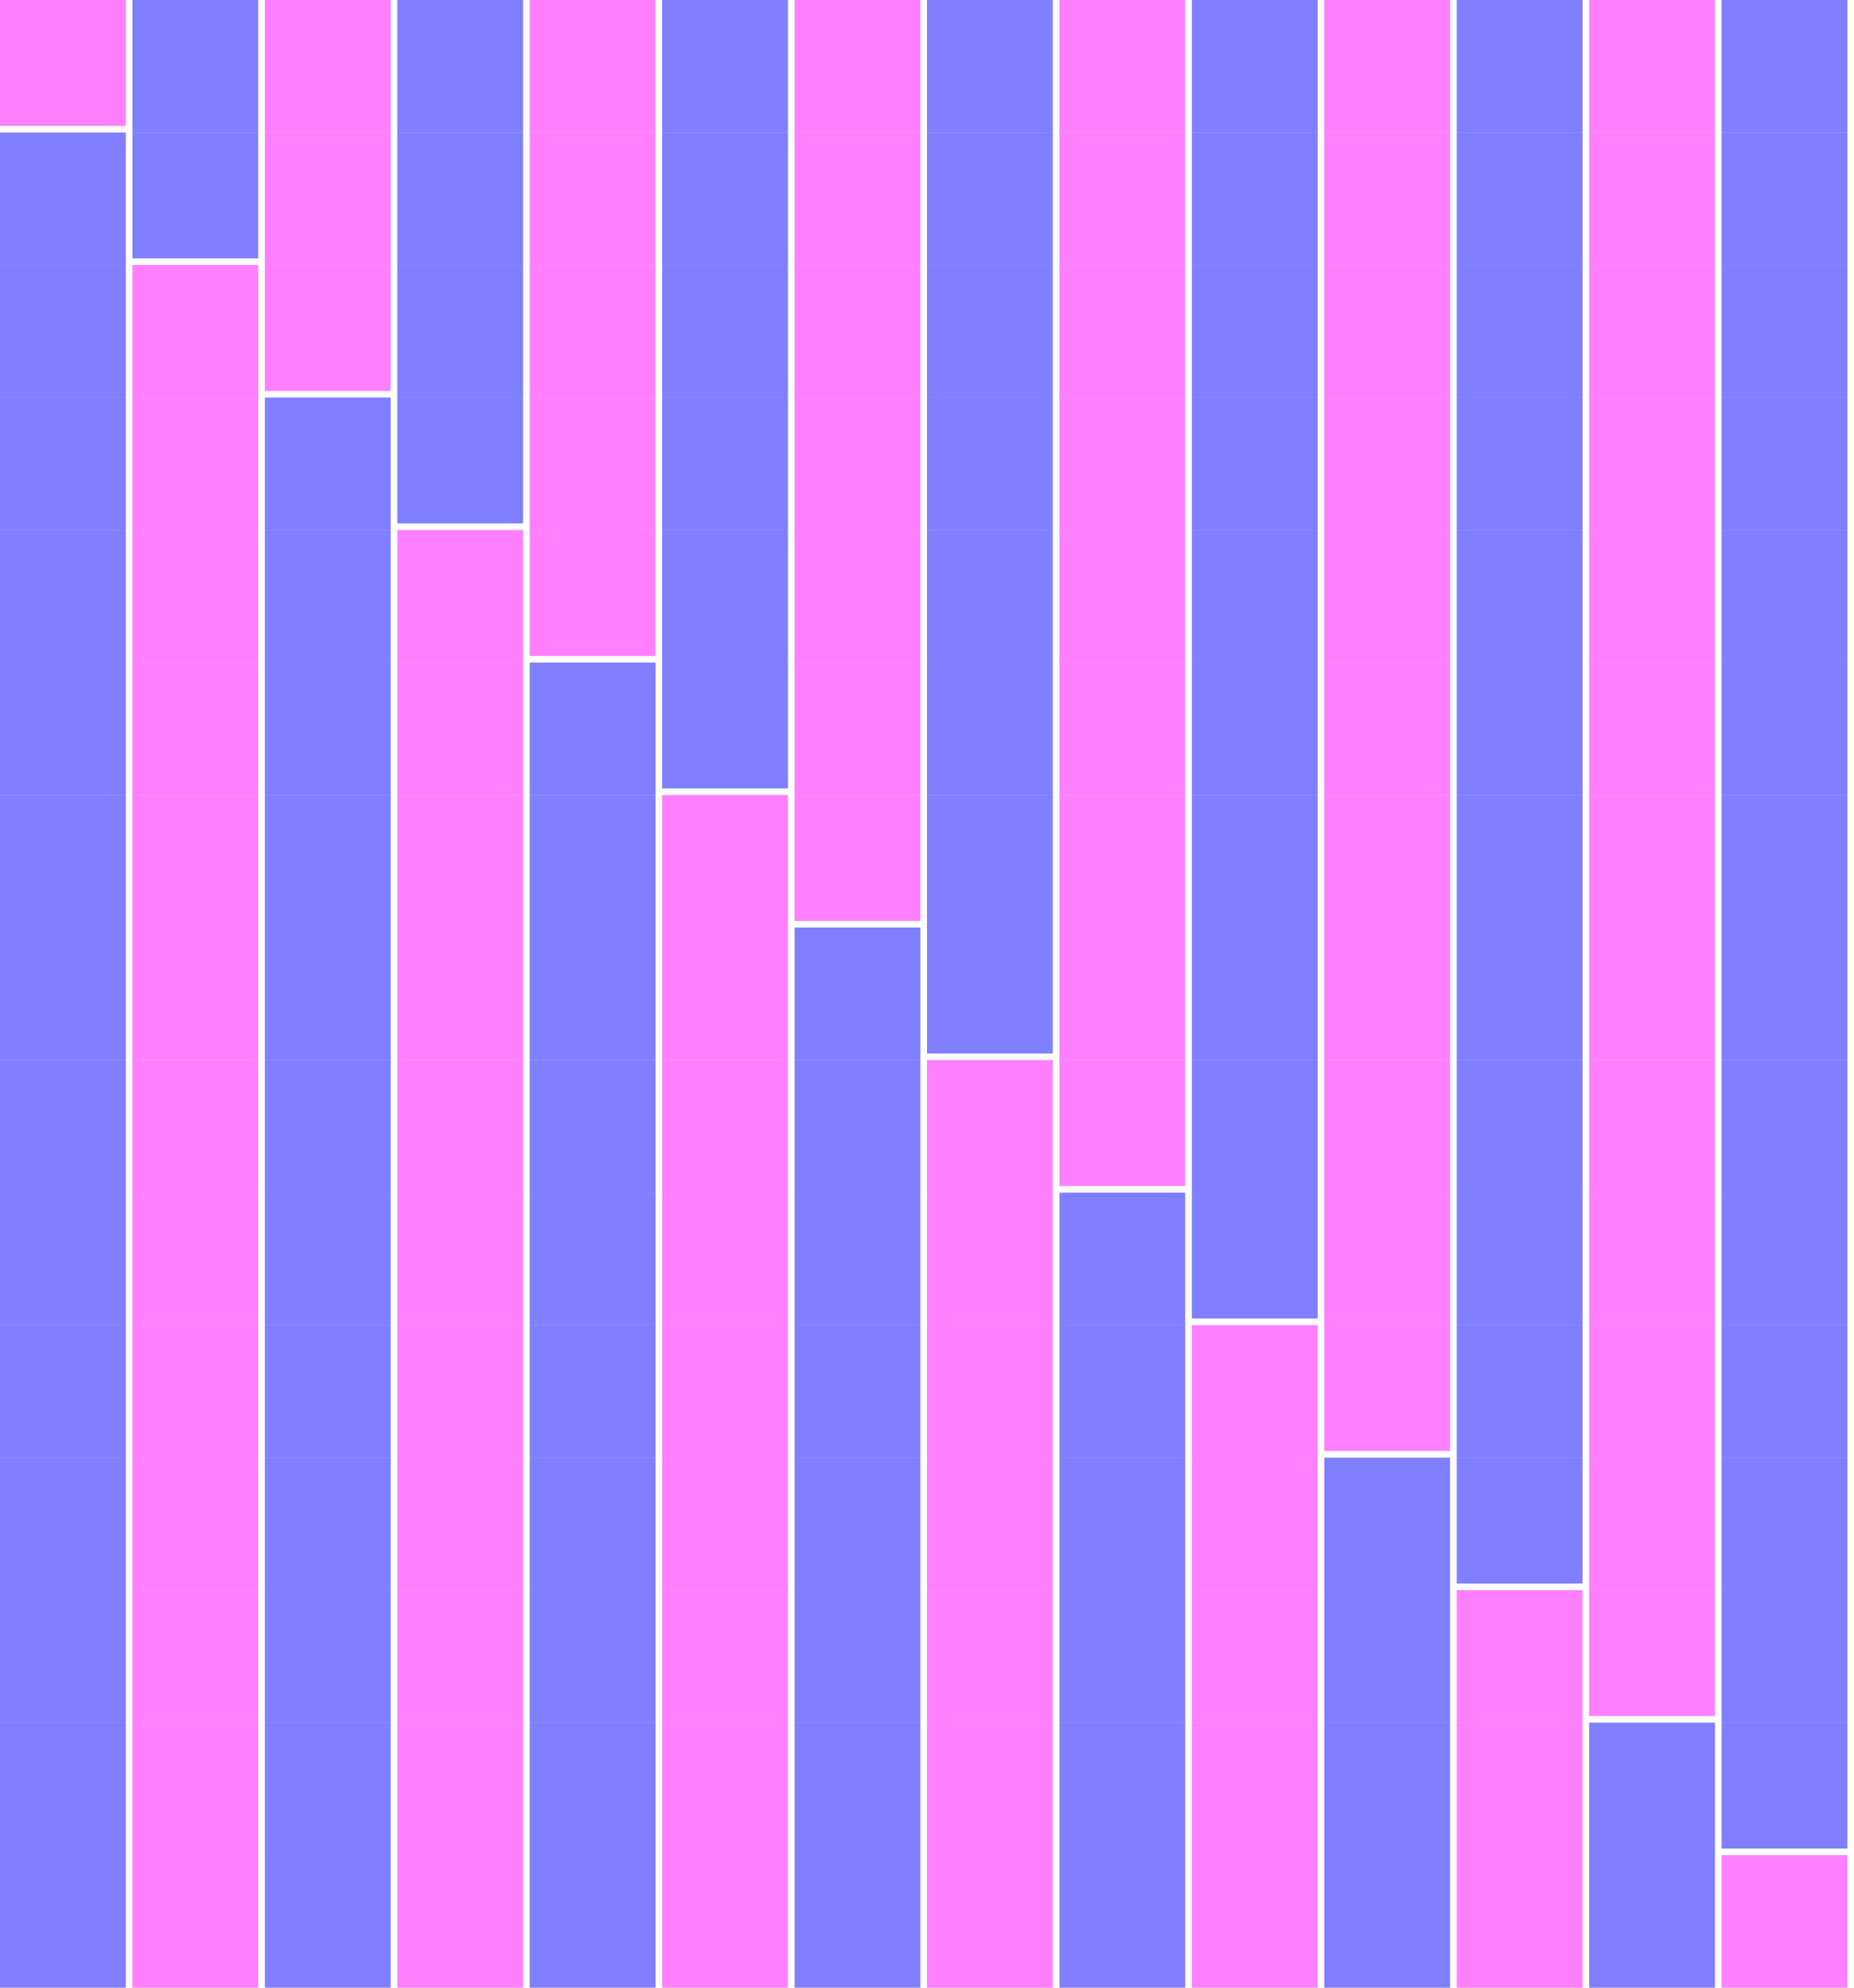 <!DOCTYPE svg PUBLIC "-//W3C//DTD SVG 20010904//EN" "http://www.w3.org/TR/2001/REC-SVG-20010904/DTD/svg10.dtd">
<svg xmlns="http://www.w3.org/2000/svg" viewBox="0 0 14 15" preserveAspectRatio="xMidYMin">
  
  <desc>The sum of the first n cubes equals the square of the sum of the first n numbers</desc>
  <title>Cube sum</title>

<rect id="block" x="0" y="0" width="0.95" height="0.95" fill="magenta" fill-opacity="0.5" />
<rect id="block" x="0" y="1" width="0.95" height="1" fill="blue" fill-opacity="0.5" />
<rect id="block" x="0" y="2" width="0.95" height="1" fill="blue" fill-opacity="0.5" />
<rect id="block" x="0" y="3" width="0.95" height="1" fill="blue" fill-opacity="0.5" />
<rect id="block" x="0" y="4" width="0.95" height="1" fill="blue" fill-opacity="0.5" />
<rect id="block" x="0" y="5" width="0.95" height="1" fill="blue" fill-opacity="0.5" />
<rect id="block" x="0" y="6" width="0.95" height="1" fill="blue" fill-opacity="0.5" />
<rect id="block" x="0" y="7" width="0.95" height="1" fill="blue" fill-opacity="0.5" />
<rect id="block" x="0" y="8" width="0.95" height="1" fill="blue" fill-opacity="0.5" />
<rect id="block" x="0" y="9" width="0.95" height="1" fill="blue" fill-opacity="0.5" />
<rect id="block" x="0" y="10" width="0.95" height="1" fill="blue" fill-opacity="0.5" />
<rect id="block" x="0" y="11" width="0.95" height="1" fill="blue" fill-opacity="0.5" />
<rect id="block" x="0" y="12" width="0.95" height="1" fill="blue" fill-opacity="0.5" />
<rect id="block" x="0" y="13" width="0.95" height="1" fill="blue" fill-opacity="0.5" />
<rect id="block" x="0" y="14" width="0.95" height="1" fill="blue" fill-opacity="0.5" />

<rect id="block" x="1" y="1" width="0.95" height="0.95" fill="blue" fill-opacity="0.5" />
<rect id="block" x="1" y="0" width="0.95" height="1" fill="blue" fill-opacity="0.5" />
<rect id="block" x="1" y="2" width="0.95" height="1" fill="magenta" fill-opacity="0.5" />
<rect id="block" x="1" y="3" width="0.95" height="1" fill="magenta" fill-opacity="0.5" />
<rect id="block" x="1" y="4" width="0.95" height="1" fill="magenta" fill-opacity="0.5" />
<rect id="block" x="1" y="5" width="0.95" height="1" fill="magenta" fill-opacity="0.5" />
<rect id="block" x="1" y="6" width="0.95" height="1" fill="magenta" fill-opacity="0.5" />
<rect id="block" x="1" y="7" width="0.95" height="1" fill="magenta" fill-opacity="0.5" />
<rect id="block" x="1" y="8" width="0.95" height="1" fill="magenta" fill-opacity="0.5" />
<rect id="block" x="1" y="9" width="0.95" height="1" fill="magenta" fill-opacity="0.5" />
<rect id="block" x="1" y="10" width="0.95" height="1" fill="magenta" fill-opacity="0.5" />
<rect id="block" x="1" y="11" width="0.95" height="1" fill="magenta" fill-opacity="0.5" />
<rect id="block" x="1" y="12" width="0.95" height="1" fill="magenta" fill-opacity="0.5" />
<rect id="block" x="1" y="13" width="0.95" height="1" fill="magenta" fill-opacity="0.5" />
<rect id="block" x="1" y="14" width="0.95" height="1" fill="magenta" fill-opacity="0.5" />

<rect id="block" x="2" y="2" width="0.95" height="0.95" fill="magenta" fill-opacity="0.5" />
<rect id="block" x="2" y="0" width="0.95" height="1" fill="magenta" fill-opacity="0.5" />
<rect id="block" x="2" y="1" width="0.95" height="1" fill="magenta" fill-opacity="0.5" />
<rect id="block" x="2" y="3" width="0.95" height="1" fill="blue" fill-opacity="0.5" />
<rect id="block" x="2" y="4" width="0.95" height="1" fill="blue" fill-opacity="0.5" />
<rect id="block" x="2" y="5" width="0.95" height="1" fill="blue" fill-opacity="0.5" />
<rect id="block" x="2" y="6" width="0.95" height="1" fill="blue" fill-opacity="0.5" />
<rect id="block" x="2" y="7" width="0.95" height="1" fill="blue" fill-opacity="0.5" />
<rect id="block" x="2" y="8" width="0.95" height="1" fill="blue" fill-opacity="0.5" />
<rect id="block" x="2" y="9" width="0.95" height="1" fill="blue" fill-opacity="0.5" />
<rect id="block" x="2" y="10" width="0.95" height="1" fill="blue" fill-opacity="0.5" />
<rect id="block" x="2" y="11" width="0.95" height="1" fill="blue" fill-opacity="0.5" />
<rect id="block" x="2" y="12" width="0.95" height="1" fill="blue" fill-opacity="0.5" />
<rect id="block" x="2" y="13" width="0.95" height="1" fill="blue" fill-opacity="0.5" />
<rect id="block" x="2" y="14" width="0.95" height="1" fill="blue" fill-opacity="0.5" />

<rect id="block" x="3" y="3" width="0.95" height="0.95" fill="blue" fill-opacity="0.5" />
<rect id="block" x="3" y="0" width="0.95" height="1" fill="blue" fill-opacity="0.5" />
<rect id="block" x="3" y="1" width="0.95" height="1" fill="blue" fill-opacity="0.5" />
<rect id="block" x="3" y="2" width="0.95" height="1" fill="blue" fill-opacity="0.5" />
<rect id="block" x="3" y="4" width="0.95" height="1" fill="magenta" fill-opacity="0.5" />
<rect id="block" x="3" y="5" width="0.95" height="1" fill="magenta" fill-opacity="0.5" />
<rect id="block" x="3" y="6" width="0.95" height="1" fill="magenta" fill-opacity="0.5" />
<rect id="block" x="3" y="7" width="0.95" height="1" fill="magenta" fill-opacity="0.5" />
<rect id="block" x="3" y="8" width="0.95" height="1" fill="magenta" fill-opacity="0.5" />
<rect id="block" x="3" y="9" width="0.95" height="1" fill="magenta" fill-opacity="0.5" />
<rect id="block" x="3" y="10" width="0.95" height="1" fill="magenta" fill-opacity="0.5" />
<rect id="block" x="3" y="11" width="0.95" height="1" fill="magenta" fill-opacity="0.5" />
<rect id="block" x="3" y="12" width="0.95" height="1" fill="magenta" fill-opacity="0.5" />
<rect id="block" x="3" y="13" width="0.95" height="1" fill="magenta" fill-opacity="0.5" />
<rect id="block" x="3" y="14" width="0.95" height="1" fill="magenta" fill-opacity="0.5" />

<rect id="block" x="4" y="4" width="0.95" height="0.95" fill="magenta" fill-opacity="0.5" />
<rect id="block" x="4" y="0" width="0.95" height="1" fill="magenta" fill-opacity="0.5" />
<rect id="block" x="4" y="1" width="0.95" height="1" fill="magenta" fill-opacity="0.5" />
<rect id="block" x="4" y="2" width="0.95" height="1" fill="magenta" fill-opacity="0.5" />
<rect id="block" x="4" y="3" width="0.95" height="1" fill="magenta" fill-opacity="0.5" />
<rect id="block" x="4" y="5" width="0.95" height="1" fill="blue" fill-opacity="0.5" />
<rect id="block" x="4" y="6" width="0.95" height="1" fill="blue" fill-opacity="0.5" />
<rect id="block" x="4" y="7" width="0.95" height="1" fill="blue" fill-opacity="0.5" />
<rect id="block" x="4" y="8" width="0.95" height="1" fill="blue" fill-opacity="0.5" />
<rect id="block" x="4" y="9" width="0.95" height="1" fill="blue" fill-opacity="0.5" />
<rect id="block" x="4" y="10" width="0.95" height="1" fill="blue" fill-opacity="0.5" />
<rect id="block" x="4" y="11" width="0.95" height="1" fill="blue" fill-opacity="0.5" />
<rect id="block" x="4" y="12" width="0.95" height="1" fill="blue" fill-opacity="0.5" />
<rect id="block" x="4" y="13" width="0.95" height="1" fill="blue" fill-opacity="0.5" />
<rect id="block" x="4" y="14" width="0.95" height="1" fill="blue" fill-opacity="0.5" />

<rect id="block" x="5" y="5" width="0.95" height="0.95" fill="blue" fill-opacity="0.5" />
<rect id="block" x="5" y="0" width="0.95" height="1" fill="blue" fill-opacity="0.5" />
<rect id="block" x="5" y="1" width="0.95" height="1" fill="blue" fill-opacity="0.5" />
<rect id="block" x="5" y="2" width="0.95" height="1" fill="blue" fill-opacity="0.5" />
<rect id="block" x="5" y="3" width="0.95" height="1" fill="blue" fill-opacity="0.5" />
<rect id="block" x="5" y="4" width="0.95" height="1" fill="blue" fill-opacity="0.5" />
<rect id="block" x="5" y="6" width="0.95" height="1" fill="magenta" fill-opacity="0.5" />
<rect id="block" x="5" y="7" width="0.95" height="1" fill="magenta" fill-opacity="0.5" />
<rect id="block" x="5" y="8" width="0.95" height="1" fill="magenta" fill-opacity="0.5" />
<rect id="block" x="5" y="9" width="0.95" height="1" fill="magenta" fill-opacity="0.5" />
<rect id="block" x="5" y="10" width="0.95" height="1" fill="magenta" fill-opacity="0.5" />
<rect id="block" x="5" y="11" width="0.95" height="1" fill="magenta" fill-opacity="0.5" />
<rect id="block" x="5" y="12" width="0.95" height="1" fill="magenta" fill-opacity="0.5" />
<rect id="block" x="5" y="13" width="0.95" height="1" fill="magenta" fill-opacity="0.5" />
<rect id="block" x="5" y="14" width="0.95" height="1" fill="magenta" fill-opacity="0.5" />

<rect id="block" x="6" y="6" width="0.95" height="0.95" fill="magenta" fill-opacity="0.5" />
<rect id="block" x="6" y="0" width="0.95" height="1" fill="magenta" fill-opacity="0.5" />
<rect id="block" x="6" y="1" width="0.95" height="1" fill="magenta" fill-opacity="0.5" />
<rect id="block" x="6" y="2" width="0.95" height="1" fill="magenta" fill-opacity="0.5" />
<rect id="block" x="6" y="3" width="0.95" height="1" fill="magenta" fill-opacity="0.5" />
<rect id="block" x="6" y="4" width="0.95" height="1" fill="magenta" fill-opacity="0.5" />
<rect id="block" x="6" y="5" width="0.95" height="1" fill="magenta" fill-opacity="0.5" />
<rect id="block" x="6" y="7" width="0.95" height="1" fill="blue" fill-opacity="0.5" />
<rect id="block" x="6" y="8" width="0.95" height="1" fill="blue" fill-opacity="0.5" />
<rect id="block" x="6" y="9" width="0.95" height="1" fill="blue" fill-opacity="0.5" />
<rect id="block" x="6" y="10" width="0.95" height="1" fill="blue" fill-opacity="0.5" />
<rect id="block" x="6" y="11" width="0.95" height="1" fill="blue" fill-opacity="0.5" />
<rect id="block" x="6" y="12" width="0.95" height="1" fill="blue" fill-opacity="0.5" />
<rect id="block" x="6" y="13" width="0.95" height="1" fill="blue" fill-opacity="0.5" />
<rect id="block" x="6" y="14" width="0.95" height="1" fill="blue" fill-opacity="0.5" />

<rect id="block" x="7" y="7" width="0.95" height="0.95" fill="blue" fill-opacity="0.5" />
<rect id="block" x="7" y="0" width="0.95" height="1" fill="blue" fill-opacity="0.5" />
<rect id="block" x="7" y="1" width="0.95" height="1" fill="blue" fill-opacity="0.5" />
<rect id="block" x="7" y="2" width="0.95" height="1" fill="blue" fill-opacity="0.5" />
<rect id="block" x="7" y="3" width="0.95" height="1" fill="blue" fill-opacity="0.5" />
<rect id="block" x="7" y="4" width="0.95" height="1" fill="blue" fill-opacity="0.5" />
<rect id="block" x="7" y="5" width="0.95" height="1" fill="blue" fill-opacity="0.5" />
<rect id="block" x="7" y="6" width="0.95" height="1" fill="blue" fill-opacity="0.5" />
<rect id="block" x="7" y="8" width="0.95" height="1" fill="magenta" fill-opacity="0.5" />
<rect id="block" x="7" y="9" width="0.95" height="1" fill="magenta" fill-opacity="0.5" />
<rect id="block" x="7" y="10" width="0.95" height="1" fill="magenta" fill-opacity="0.5" />
<rect id="block" x="7" y="11" width="0.95" height="1" fill="magenta" fill-opacity="0.5" />
<rect id="block" x="7" y="12" width="0.95" height="1" fill="magenta" fill-opacity="0.5" />
<rect id="block" x="7" y="13" width="0.95" height="1" fill="magenta" fill-opacity="0.5" />
<rect id="block" x="7" y="14" width="0.95" height="1" fill="magenta" fill-opacity="0.5" />

<rect id="block" x="8" y="8" width="0.95" height="0.95" fill="magenta" fill-opacity="0.5" />
<rect id="block" x="8" y="0" width="0.95" height="1" fill="magenta" fill-opacity="0.5" />
<rect id="block" x="8" y="1" width="0.95" height="1" fill="magenta" fill-opacity="0.5" />
<rect id="block" x="8" y="2" width="0.95" height="1" fill="magenta" fill-opacity="0.5" />
<rect id="block" x="8" y="3" width="0.95" height="1" fill="magenta" fill-opacity="0.5" />
<rect id="block" x="8" y="4" width="0.95" height="1" fill="magenta" fill-opacity="0.5" />
<rect id="block" x="8" y="5" width="0.95" height="1" fill="magenta" fill-opacity="0.5" />
<rect id="block" x="8" y="6" width="0.95" height="1" fill="magenta" fill-opacity="0.5" />
<rect id="block" x="8" y="7" width="0.95" height="1" fill="magenta" fill-opacity="0.5" />
<rect id="block" x="8" y="9" width="0.95" height="1" fill="blue" fill-opacity="0.5" />
<rect id="block" x="8" y="10" width="0.95" height="1" fill="blue" fill-opacity="0.5" />
<rect id="block" x="8" y="11" width="0.95" height="1" fill="blue" fill-opacity="0.5" />
<rect id="block" x="8" y="12" width="0.95" height="1" fill="blue" fill-opacity="0.5" />
<rect id="block" x="8" y="13" width="0.95" height="1" fill="blue" fill-opacity="0.5" />
<rect id="block" x="8" y="14" width="0.95" height="1" fill="blue" fill-opacity="0.5" />

<rect id="block" x="9" y="9" width="0.95" height="0.95" fill="blue" fill-opacity="0.5" />
<rect id="block" x="9" y="0" width="0.95" height="1" fill="blue" fill-opacity="0.5" />
<rect id="block" x="9" y="1" width="0.95" height="1" fill="blue" fill-opacity="0.5" />
<rect id="block" x="9" y="2" width="0.95" height="1" fill="blue" fill-opacity="0.5" />
<rect id="block" x="9" y="3" width="0.95" height="1" fill="blue" fill-opacity="0.5" />
<rect id="block" x="9" y="4" width="0.95" height="1" fill="blue" fill-opacity="0.5" />
<rect id="block" x="9" y="5" width="0.95" height="1" fill="blue" fill-opacity="0.5" />
<rect id="block" x="9" y="6" width="0.95" height="1" fill="blue" fill-opacity="0.5" />
<rect id="block" x="9" y="7" width="0.95" height="1" fill="blue" fill-opacity="0.5" />
<rect id="block" x="9" y="8" width="0.95" height="1" fill="blue" fill-opacity="0.5" />
<rect id="block" x="9" y="10" width="0.95" height="1" fill="magenta" fill-opacity="0.5" />
<rect id="block" x="9" y="11" width="0.95" height="1" fill="magenta" fill-opacity="0.5" />
<rect id="block" x="9" y="12" width="0.95" height="1" fill="magenta" fill-opacity="0.5" />
<rect id="block" x="9" y="13" width="0.95" height="1" fill="magenta" fill-opacity="0.5" />
<rect id="block" x="9" y="14" width="0.95" height="1" fill="magenta" fill-opacity="0.5" />

<rect id="block" x="10" y="10" width="0.95" height="0.95" fill="magenta" fill-opacity="0.5" />
<rect id="block" x="10" y="0" width="0.95" height="1" fill="magenta" fill-opacity="0.5" />
<rect id="block" x="10" y="1" width="0.95" height="1" fill="magenta" fill-opacity="0.5" />
<rect id="block" x="10" y="2" width="0.95" height="1" fill="magenta" fill-opacity="0.5" />
<rect id="block" x="10" y="3" width="0.95" height="1" fill="magenta" fill-opacity="0.5" />
<rect id="block" x="10" y="4" width="0.95" height="1" fill="magenta" fill-opacity="0.5" />
<rect id="block" x="10" y="5" width="0.95" height="1" fill="magenta" fill-opacity="0.5" />
<rect id="block" x="10" y="6" width="0.95" height="1" fill="magenta" fill-opacity="0.5" />
<rect id="block" x="10" y="7" width="0.95" height="1" fill="magenta" fill-opacity="0.5" />
<rect id="block" x="10" y="8" width="0.95" height="1" fill="magenta" fill-opacity="0.5" />
<rect id="block" x="10" y="9" width="0.95" height="1" fill="magenta" fill-opacity="0.5" />
<rect id="block" x="10" y="11" width="0.95" height="1" fill="blue" fill-opacity="0.5" />
<rect id="block" x="10" y="12" width="0.95" height="1" fill="blue" fill-opacity="0.5" />
<rect id="block" x="10" y="13" width="0.95" height="1" fill="blue" fill-opacity="0.5" />
<rect id="block" x="10" y="14" width="0.95" height="1" fill="blue" fill-opacity="0.5" />

<rect id="block" x="11" y="11" width="0.95" height="0.95" fill="blue" fill-opacity="0.5" />
<rect id="block" x="11" y="0" width="0.95" height="1" fill="blue" fill-opacity="0.5" />
<rect id="block" x="11" y="1" width="0.95" height="1" fill="blue" fill-opacity="0.5" />
<rect id="block" x="11" y="2" width="0.95" height="1" fill="blue" fill-opacity="0.5" />
<rect id="block" x="11" y="3" width="0.95" height="1" fill="blue" fill-opacity="0.5" />
<rect id="block" x="11" y="4" width="0.95" height="1" fill="blue" fill-opacity="0.5" />
<rect id="block" x="11" y="5" width="0.95" height="1" fill="blue" fill-opacity="0.5" />
<rect id="block" x="11" y="6" width="0.95" height="1" fill="blue" fill-opacity="0.5" />
<rect id="block" x="11" y="7" width="0.95" height="1" fill="blue" fill-opacity="0.5" />
<rect id="block" x="11" y="8" width="0.95" height="1" fill="blue" fill-opacity="0.5" />
<rect id="block" x="11" y="9" width="0.95" height="1" fill="blue" fill-opacity="0.5" />
<rect id="block" x="11" y="10" width="0.95" height="1" fill="blue" fill-opacity="0.5" />
<rect id="block" x="11" y="12" width="0.95" height="1" fill="magenta" fill-opacity="0.5" />
<rect id="block" x="11" y="13" width="0.95" height="1" fill="magenta" fill-opacity="0.5" />
<rect id="block" x="11" y="14" width="0.95" height="1" fill="magenta" fill-opacity="0.5" />

<rect id="block" x="12" y="12" width="0.95" height="0.95" fill="magenta" fill-opacity="0.5" />
<rect id="block" x="12" y="0" width="0.95" height="1" fill="magenta" fill-opacity="0.5" />
<rect id="block" x="12" y="1" width="0.95" height="1" fill="magenta" fill-opacity="0.5" />
<rect id="block" x="12" y="2" width="0.95" height="1" fill="magenta" fill-opacity="0.5" />
<rect id="block" x="12" y="3" width="0.95" height="1" fill="magenta" fill-opacity="0.5" />
<rect id="block" x="12" y="4" width="0.95" height="1" fill="magenta" fill-opacity="0.5" />
<rect id="block" x="12" y="5" width="0.95" height="1" fill="magenta" fill-opacity="0.5" />
<rect id="block" x="12" y="6" width="0.95" height="1" fill="magenta" fill-opacity="0.5" />
<rect id="block" x="12" y="7" width="0.95" height="1" fill="magenta" fill-opacity="0.5" />
<rect id="block" x="12" y="8" width="0.95" height="1" fill="magenta" fill-opacity="0.5" />
<rect id="block" x="12" y="9" width="0.95" height="1" fill="magenta" fill-opacity="0.5" />
<rect id="block" x="12" y="10" width="0.95" height="1" fill="magenta" fill-opacity="0.5" />
<rect id="block" x="12" y="11" width="0.95" height="1" fill="magenta" fill-opacity="0.5" />
<rect id="block" x="12" y="13" width="0.95" height="1" fill="blue" fill-opacity="0.5" />
<rect id="block" x="12" y="14" width="0.95" height="1" fill="blue" fill-opacity="0.5" />

<rect id="block" x="13" y="13" width="0.95" height="0.95" fill="blue" fill-opacity="0.5" />
<rect id="block" x="13" y="0" width="0.95" height="1" fill="blue" fill-opacity="0.5" />
<rect id="block" x="13" y="1" width="0.95" height="1" fill="blue" fill-opacity="0.5" />
<rect id="block" x="13" y="2" width="0.95" height="1" fill="blue" fill-opacity="0.5" />
<rect id="block" x="13" y="3" width="0.95" height="1" fill="blue" fill-opacity="0.5" />
<rect id="block" x="13" y="4" width="0.95" height="1" fill="blue" fill-opacity="0.5" />
<rect id="block" x="13" y="5" width="0.95" height="1" fill="blue" fill-opacity="0.5" />
<rect id="block" x="13" y="6" width="0.95" height="1" fill="blue" fill-opacity="0.5" />
<rect id="block" x="13" y="7" width="0.95" height="1" fill="blue" fill-opacity="0.5" />
<rect id="block" x="13" y="8" width="0.95" height="1" fill="blue" fill-opacity="0.5" />
<rect id="block" x="13" y="9" width="0.95" height="1" fill="blue" fill-opacity="0.5" />
<rect id="block" x="13" y="10" width="0.95" height="1" fill="blue" fill-opacity="0.5" />
<rect id="block" x="13" y="11" width="0.95" height="1" fill="blue" fill-opacity="0.5" />
<rect id="block" x="13" y="12" width="0.95" height="1" fill="blue" fill-opacity="0.5" />
<rect id="block" x="13" y="14" width="0.95" height="1" fill="magenta" fill-opacity="0.5" />

</svg>
